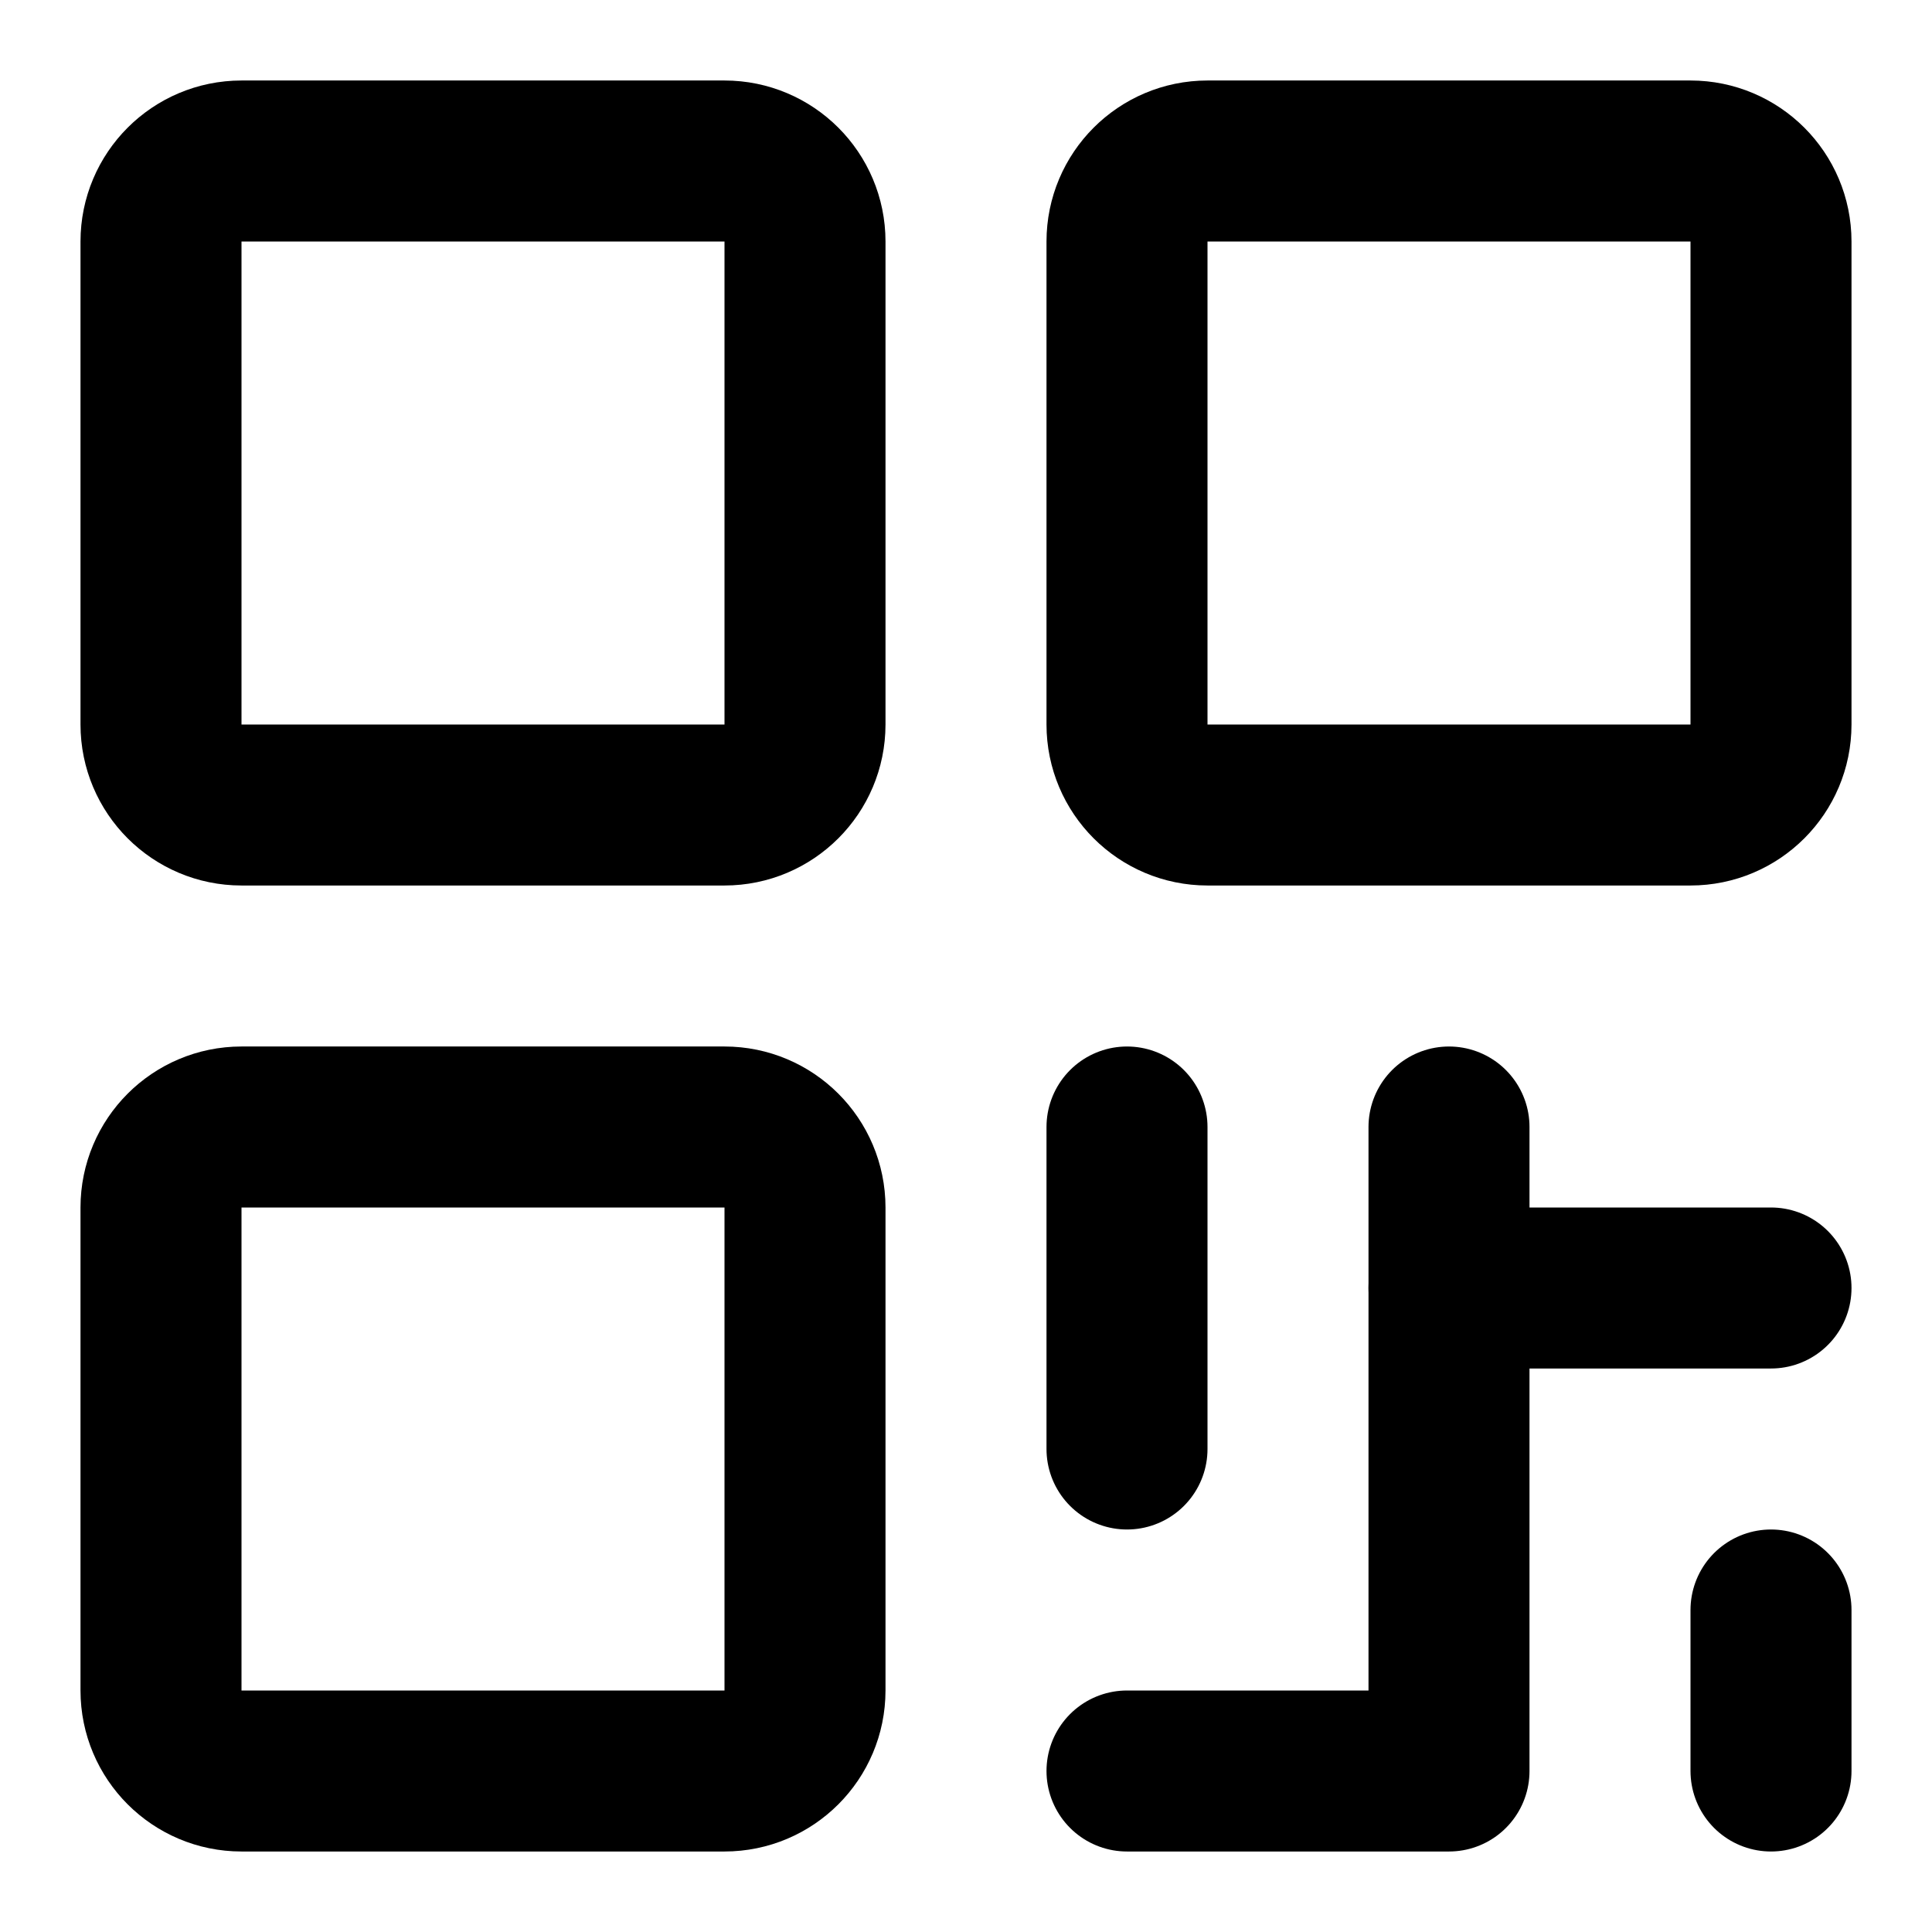 <svg width="24" height="24" viewBox="0 0 24 24" fill="none" xmlns="http://www.w3.org/2000/svg">
<path d="M9 2H3C2.448 2 2 2.448 2 3V9C2 9.552 2.448 10 3 10H9C9.552 10 10 9.552 10 9V3C10 2.448 9.552 2 9 2Z" stroke="currentColor" stroke-width="2" stroke-linecap="round" stroke-linejoin="round"/>
<path d="M9 14H3C2.448 14 2 14.448 2 15V21C2 21.552 2.448 22 3 22H9C9.552 22 10 21.552 10 21V15C10 14.448 9.552 14 9 14Z" stroke="currentColor" stroke-width="2" stroke-linecap="round" stroke-linejoin="round"/>
<path d="M21 2H15C14.448 2 14 2.448 14 3V9C14 9.552 14.448 10 15 10H21C21.552 10 22 9.552 22 9V3C22 2.448 21.552 2 21 2Z" stroke="currentColor" stroke-width="2" stroke-linecap="round" stroke-linejoin="round"/>
<path d="M14 14V18" stroke="currentColor" stroke-width="2" stroke-linecap="round" stroke-linejoin="round"/>
<path d="M14 22H18V14" stroke="currentColor" stroke-width="2" stroke-linecap="round" stroke-linejoin="round"/>
<path d="M18 16H22" stroke="currentColor" stroke-width="2" stroke-linecap="round" stroke-linejoin="round"/>
<path d="M22 20V22" stroke="currentColor" stroke-width="2" stroke-linecap="round" stroke-linejoin="round"/>
</svg>
